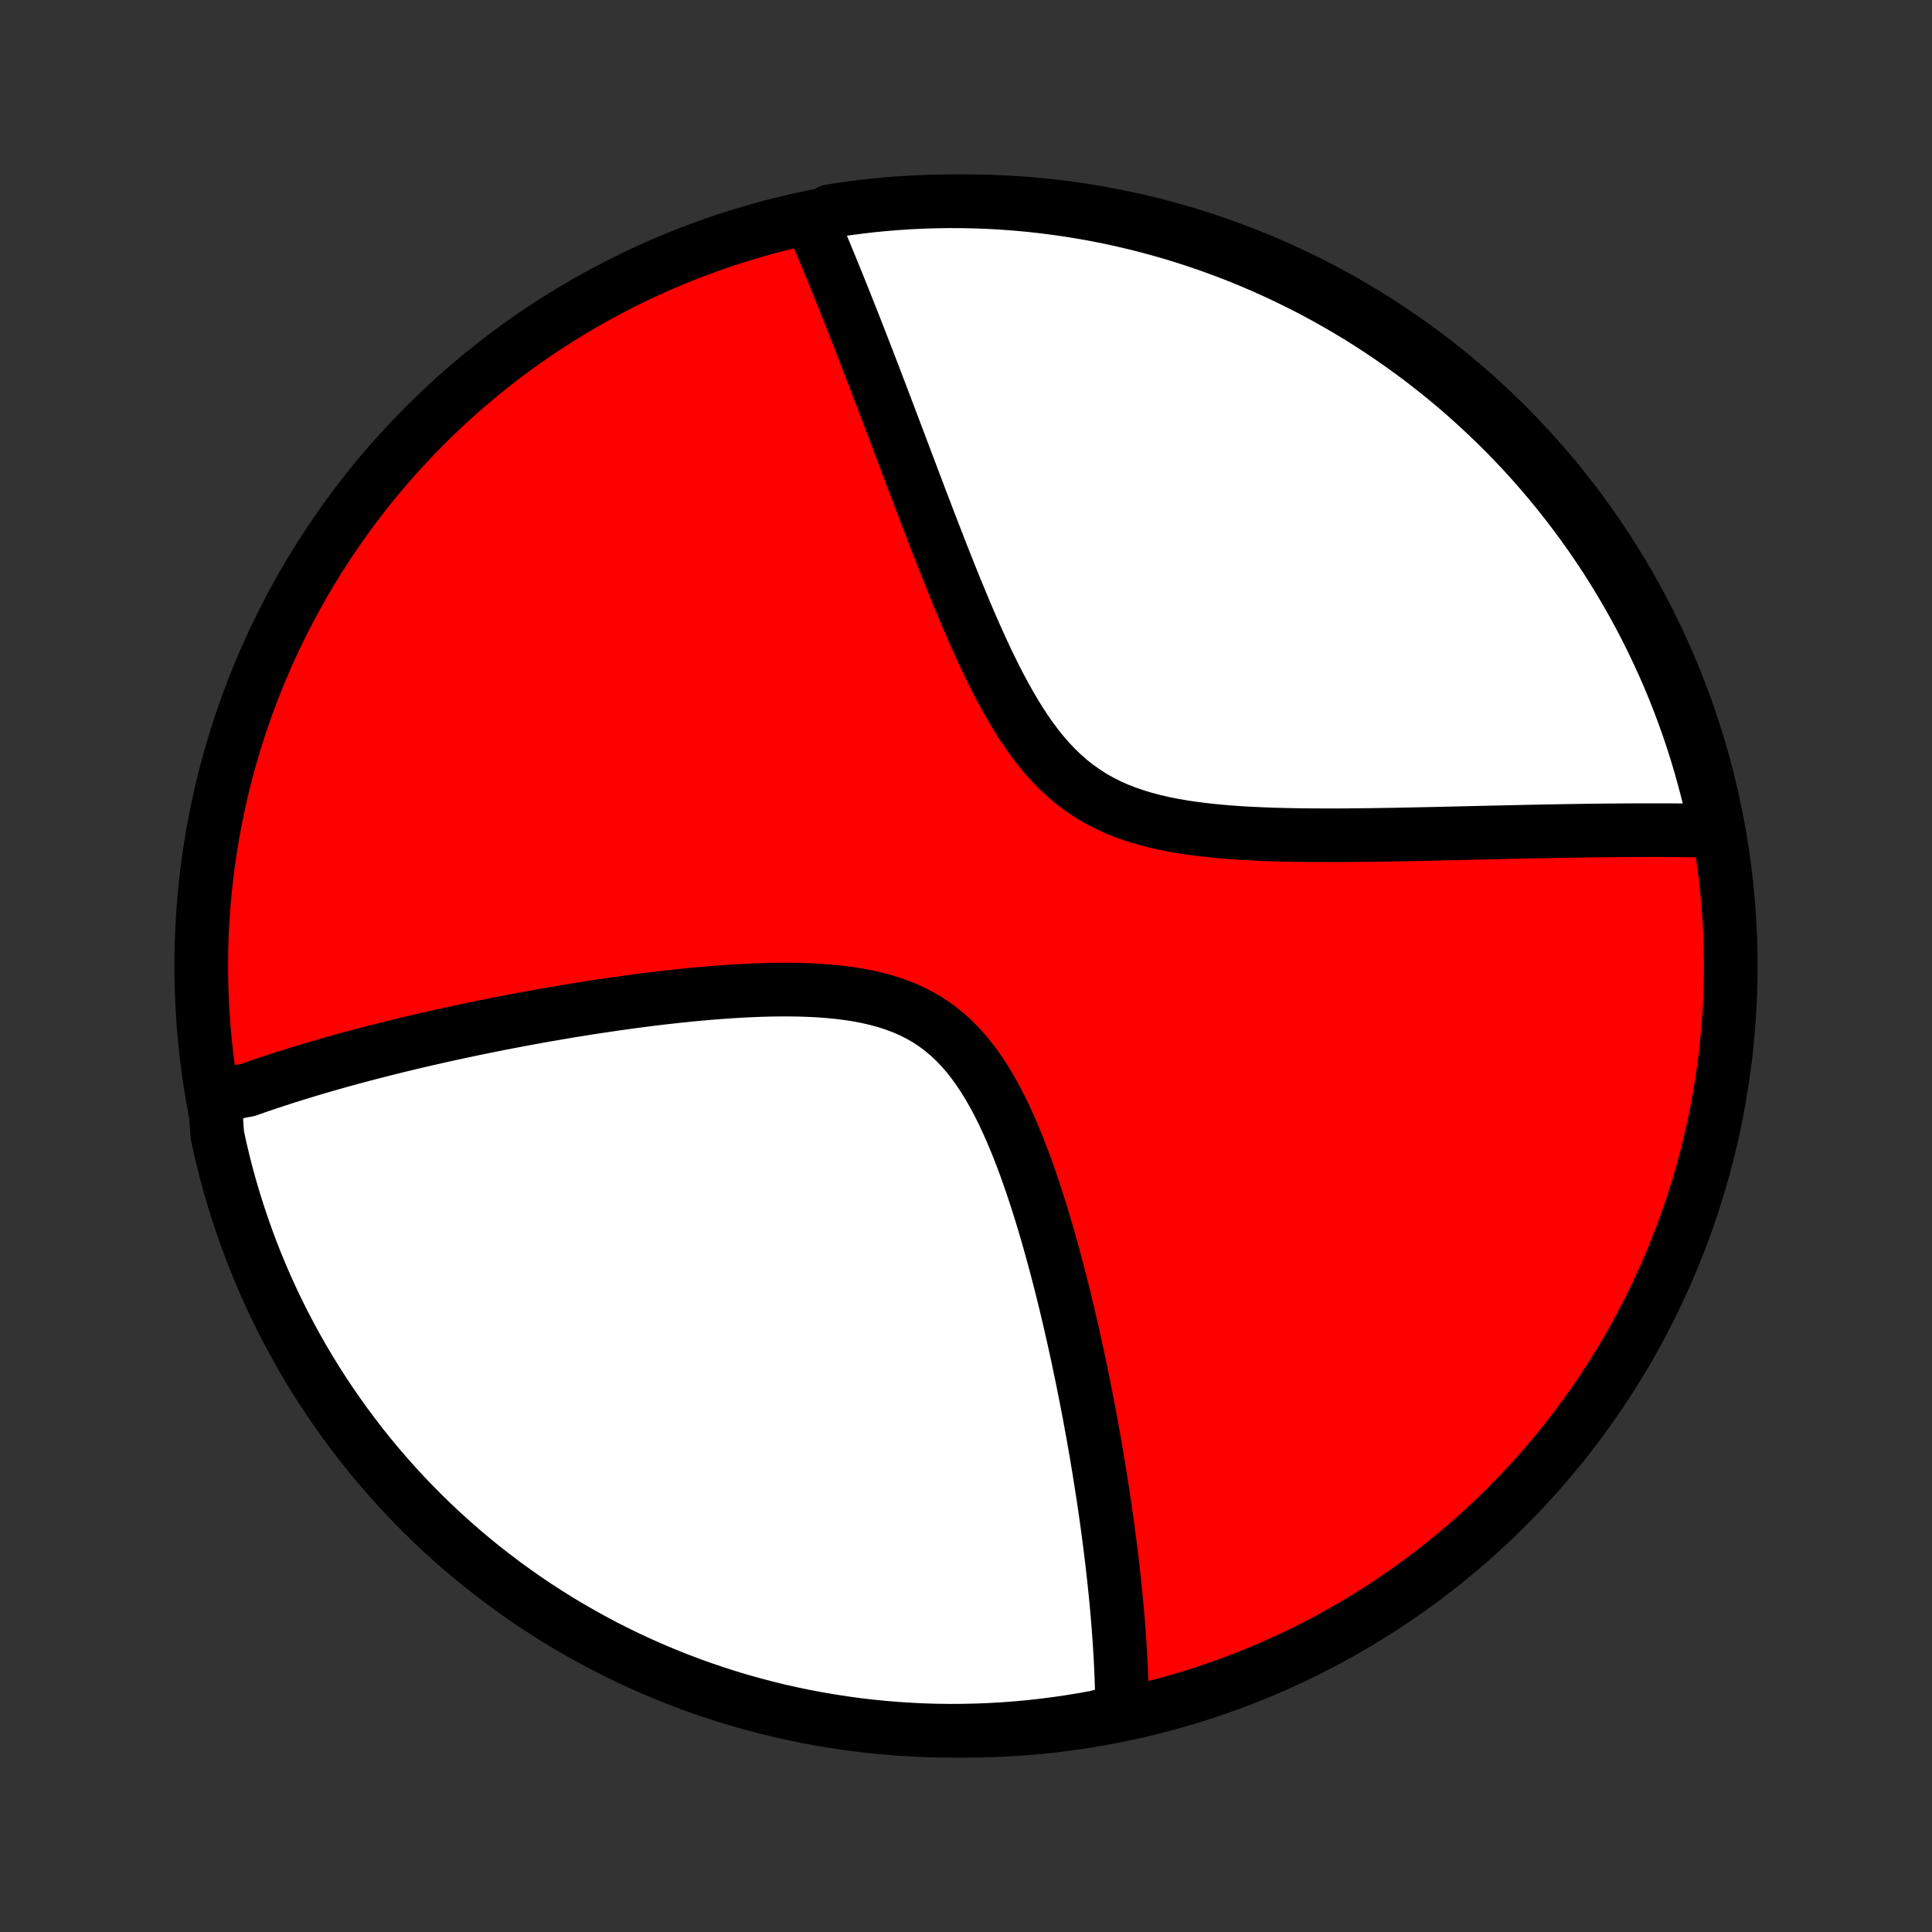 <?xml version="1.0" encoding="utf-8" standalone="no"?>
<!DOCTYPE svg PUBLIC "-//W3C//DTD SVG 1.1//EN"
  "http://www.w3.org/Graphics/SVG/1.1/DTD/svg11.dtd">
<!-- Created with matplotlib (http://matplotlib.org/) -->
<svg height="72pt" version="1.1" viewBox="0 0 72 72" width="72pt" xmlns="http://www.w3.org/2000/svg" xmlns:xlink="http://www.w3.org/1999/xlink">
 <rect x="0" y="0" width="72" height="72" fill="#333333" stroke="none"/>
 <defs>
  <style type="text/css">
*{stroke-linecap:butt;stroke-linejoin:round;}
  </style>
 </defs>
 <g id="figure_1">
  <g id="patch_1">
   <path d="
M0 72
L72 72
L72 0
L0 0
z
" style="fill:none;"/>
  </g>
  <g id="axes_1">
   <g id="PatchCollection_1">
    <defs>
     <path d="
M36 -7.5
C43.558 -7.5 50.808 -10.503 56.153 -15.848
C61.497 -21.192 64.5 -28.442 64.5 -36
C64.5 -43.558 61.497 -50.808 56.153 -56.153
C50.808 -61.497 43.558 -64.5 36 -64.5
C28.442 -64.5 21.192 -61.497 15.848 -56.153
C10.503 -50.808 7.5 -43.558 7.5 -36
C7.5 -28.442 10.503 -21.192 15.848 -15.848
C21.192 -10.503 28.442 -7.5 36 -7.5
z
" id="C0_0_a811fe30f3"/>
     <path d="
M8.004 -30.985
L8.175 -31.051
L8.347 -31.117
L8.521 -31.183
L8.695 -31.248
L8.87 -31.312
L9.224 -31.376
L9.403 -31.439
L9.583 -31.502
L9.765 -31.564
L9.947 -31.626
L10.132 -31.687
L10.317 -31.748
L10.504 -31.809
L10.692 -31.869
L10.882 -31.929
L11.074 -31.989
L11.267 -32.048
L11.462 -32.107
L11.659 -32.166
L11.857 -32.225
L12.058 -32.283
L12.26 -32.341
L12.464 -32.399
L12.67 -32.457
L12.878 -32.514
L13.089 -32.572
L13.301 -32.629
L13.516 -32.686
L13.733 -32.743
L13.953 -32.8
L14.174 -32.856
L14.399 -32.913
L14.626 -32.97
L14.855 -33.026
L15.087 -33.082
L15.322 -33.139
L15.56 -33.195
L15.801 -33.251
L16.045 -33.306
L16.291 -33.362
L16.541 -33.418
L16.794 -33.474
L17.05 -33.529
L17.31 -33.585
L17.573 -33.64
L17.839 -33.695
L18.108 -33.75
L18.382 -33.805
L18.659 -33.86
L18.939 -33.914
L19.223 -33.968
L19.511 -34.023
L19.803 -34.076
L20.099 -34.13
L20.398 -34.183
L20.702 -34.235
L21.009 -34.287
L21.32 -34.339
L21.636 -34.39
L21.955 -34.441
L22.278 -34.49
L22.605 -34.539
L22.936 -34.587
L23.271 -34.634
L23.61 -34.68
L23.952 -34.725
L24.299 -34.769
L24.648 -34.811
L25.001 -34.851
L25.358 -34.889
L25.717 -34.926
L26.079 -34.96
L26.444 -34.992
L26.812 -35.021
L27.182 -35.047
L27.553 -35.07
L27.926 -35.089
L28.3 -35.104
L28.675 -35.115
L29.051 -35.12
L29.426 -35.12
L29.8 -35.115
L30.172 -35.102
L30.543 -35.083
L30.911 -35.055
L31.275 -35.019
L31.636 -34.973
L31.991 -34.917
L32.34 -34.849
L32.682 -34.77
L33.017 -34.678
L33.344 -34.572
L33.662 -34.452
L33.97 -34.317
L34.268 -34.166
L34.556 -34
L34.833 -33.817
L35.098 -33.618
L35.353 -33.404
L35.597 -33.175
L35.831 -32.93
L36.054 -32.672
L36.267 -32.401
L36.471 -32.118
L36.666 -31.824
L36.853 -31.519
L37.032 -31.206
L37.203 -30.885
L37.367 -30.558
L37.524 -30.224
L37.675 -29.886
L37.821 -29.544
L37.961 -29.198
L38.095 -28.85
L38.225 -28.5
L38.35 -28.149
L38.471 -27.797
L38.588 -27.445
L38.701 -27.094
L38.81 -26.744
L38.916 -26.394
L39.018 -26.046
L39.117 -25.7
L39.213 -25.356
L39.306 -25.014
L39.396 -24.675
L39.484 -24.338
L39.569 -24.004
L39.651 -23.673
L39.73 -23.345
L39.808 -23.021
L39.883 -22.699
L39.956 -22.381
L40.026 -22.067
L40.095 -21.756
L40.162 -21.448
L40.226 -21.143
L40.289 -20.842
L40.35 -20.545
L40.409 -20.251
L40.467 -19.96
L40.522 -19.673
L40.577 -19.389
L40.629 -19.109
L40.68 -18.832
L40.73 -18.558
L40.778 -18.287
L40.824 -18.02
L40.87 -17.756
L40.913 -17.494
L40.956 -17.236
L40.997 -16.98
L41.037 -16.728
L41.076 -16.478
L41.114 -16.232
L41.15 -15.988
L41.186 -15.746
L41.22 -15.507
L41.253 -15.271
L41.285 -15.037
L41.316 -14.805
L41.346 -14.576
L41.375 -14.349
L41.403 -14.124
L41.43 -13.902
L41.456 -13.681
L41.481 -13.463
L41.505 -13.247
L41.528 -13.032
L41.55 -12.819
L41.572 -12.609
L41.592 -12.399
L41.612 -12.192
L41.63 -11.986
L41.648 -11.782
L41.665 -11.579
L41.681 -11.378
L41.696 -11.178
L41.711 -10.979
L41.724 -10.782
L41.736 -10.586
L41.748 -10.392
L41.759 -10.198
L41.769 -10.006
L41.778 -9.814
L41.786 -9.624
L41.793 -9.435
L41.799 -9.246
L41.804 -9.059
L41.809 -8.872
L41.812 -8.687
L41.814 -8.502
L41.816 -8.317
L41.335 -8.134
L40.845 -8.004
L40.354 -7.915
L39.862 -7.835
L39.369 -7.763
L38.874 -7.7
L38.379 -7.645
L37.883 -7.599
L37.386 -7.562
L36.889 -7.534
L36.392 -7.514
L35.895 -7.503
L35.397 -7.5
L34.9 -7.506
L34.403 -7.521
L33.907 -7.545
L33.411 -7.577
L32.916 -7.618
L32.422 -7.667
L31.929 -7.725
L31.438 -7.792
L30.947 -7.868
L30.459 -7.951
L29.971 -8.044
L29.486 -8.145
L29.003 -8.254
L28.522 -8.372
L28.043 -8.499
L27.567 -8.633
L27.093 -8.776
L26.622 -8.928
L26.154 -9.087
L25.688 -9.255
L25.226 -9.431
L24.767 -9.615
L24.312 -9.807
L23.86 -10.007
L23.412 -10.215
L22.968 -10.431
L22.527 -10.654
L22.091 -10.886
L21.659 -11.125
L21.231 -11.371
L20.808 -11.625
L20.39 -11.887
L19.976 -12.155
L19.567 -12.431
L19.163 -12.715
L18.764 -13.005
L18.371 -13.303
L17.983 -13.607
L17.6 -13.918
L17.223 -14.236
L16.852 -14.56
L16.486 -14.891
L16.127 -15.228
L15.773 -15.572
L15.426 -15.922
L15.085 -16.278
L14.75 -16.64
L14.422 -17.008
L14.1 -17.382
L13.785 -17.761
L13.477 -18.146
L13.176 -18.537
L12.881 -18.933
L12.594 -19.334
L12.314 -19.739
L12.041 -20.151
L11.775 -20.566
L11.517 -20.987
L11.266 -21.412
L11.022 -21.841
L10.787 -22.275
L10.559 -22.713
L10.338 -23.155
L10.126 -23.601
L9.921 -24.051
L9.725 -24.504
L9.536 -24.961
L9.355 -25.422
L9.183 -25.885
L9.019 -26.352
L8.863 -26.821
L8.715 -27.293
L8.575 -27.768
L8.444 -28.246
L8.321 -28.726
L8.207 -29.207
L8.101 -29.692
z
" id="C0_1_bd30373453"/>
     <path d="
M30.243 -63.763
L30.316 -63.593
L30.39 -63.421
L30.463 -63.248
L30.537 -63.073
L30.611 -62.897
L30.686 -62.718
L30.761 -62.538
L30.836 -62.356
L30.912 -62.173
L30.988 -61.987
L31.065 -61.799
L31.142 -61.609
L31.22 -61.417
L31.298 -61.223
L31.377 -61.027
L31.456 -60.829
L31.537 -60.628
L31.617 -60.424
L31.699 -60.219
L31.781 -60.01
L31.864 -59.799
L31.948 -59.586
L32.032 -59.37
L32.117 -59.151
L32.203 -58.929
L32.29 -58.704
L32.378 -58.476
L32.467 -58.246
L32.557 -58.012
L32.647 -57.775
L32.739 -57.535
L32.832 -57.291
L32.926 -57.044
L33.021 -56.794
L33.117 -56.541
L33.214 -56.284
L33.313 -56.023
L33.413 -55.759
L33.514 -55.492
L33.616 -55.22
L33.72 -54.945
L33.825 -54.667
L33.932 -54.384
L34.04 -54.098
L34.15 -53.809
L34.261 -53.515
L34.374 -53.218
L34.489 -52.917
L34.605 -52.613
L34.724 -52.305
L34.844 -51.994
L34.966 -51.68
L35.09 -51.362
L35.217 -51.041
L35.345 -50.718
L35.476 -50.391
L35.609 -50.062
L35.745 -49.731
L35.884 -49.398
L36.025 -49.063
L36.169 -48.727
L36.317 -48.39
L36.468 -48.052
L36.622 -47.714
L36.78 -47.377
L36.943 -47.041
L37.109 -46.707
L37.281 -46.375
L37.458 -46.047
L37.64 -45.723
L37.828 -45.403
L38.022 -45.09
L38.223 -44.784
L38.432 -44.485
L38.648 -44.196
L38.873 -43.916
L39.107 -43.648
L39.349 -43.392
L39.602 -43.148
L39.864 -42.918
L40.136 -42.703
L40.418 -42.502
L40.71 -42.315
L41.012 -42.143
L41.323 -41.986
L41.643 -41.843
L41.972 -41.714
L42.308 -41.598
L42.651 -41.494
L43 -41.402
L43.355 -41.32
L43.714 -41.248
L44.077 -41.185
L44.444 -41.13
L44.812 -41.083
L45.183 -41.042
L45.555 -41.007
L45.927 -40.977
L46.299 -40.952
L46.671 -40.932
L47.041 -40.915
L47.411 -40.901
L47.779 -40.891
L48.144 -40.883
L48.508 -40.877
L48.868 -40.874
L49.226 -40.872
L49.581 -40.871
L49.932 -40.872
L50.28 -40.874
L50.625 -40.877
L50.966 -40.881
L51.303 -40.886
L51.636 -40.891
L51.966 -40.897
L52.291 -40.903
L52.613 -40.909
L52.931 -40.916
L53.244 -40.922
L53.554 -40.929
L53.859 -40.936
L54.161 -40.943
L54.458 -40.95
L54.752 -40.957
L55.042 -40.964
L55.328 -40.97
L55.61 -40.977
L55.888 -40.983
L56.162 -40.989
L56.433 -40.995
L56.701 -41.001
L56.964 -41.007
L57.225 -41.012
L57.481 -41.017
L57.735 -41.022
L57.985 -41.027
L58.232 -41.031
L58.476 -41.035
L58.717 -41.039
L58.954 -41.042
L59.189 -41.046
L59.421 -41.049
L59.65 -41.051
L59.877 -41.054
L60.1 -41.056
L60.321 -41.057
L60.54 -41.059
L60.756 -41.06
L60.97 -41.061
L61.181 -41.062
L61.39 -41.062
L61.597 -41.062
L61.802 -41.062
L62.004 -41.062
L62.205 -41.061
L62.403 -41.06
L62.6 -41.058
L62.795 -41.056
L62.988 -41.054
L63.179 -41.052
L63.369 -41.05
L63.557 -41.047
L63.743 -41.044
L63.954 -41.04
L63.853 -41.55
L63.744 -42.037
L63.626 -42.522
L63.499 -43.006
L63.364 -43.487
L63.221 -43.965
L63.07 -44.442
L62.91 -44.916
L62.742 -45.387
L62.566 -45.855
L62.382 -46.32
L62.19 -46.782
L61.989 -47.241
L61.781 -47.696
L61.565 -48.148
L61.342 -48.596
L61.11 -49.041
L60.871 -49.481
L60.624 -49.917
L60.37 -50.349
L60.109 -50.776
L59.84 -51.2
L59.563 -51.618
L59.28 -52.032
L58.99 -52.44
L58.692 -52.844
L58.388 -53.243
L58.077 -53.636
L57.759 -54.024
L57.434 -54.407
L57.103 -54.784
L56.766 -55.155
L56.422 -55.52
L56.072 -55.88
L55.715 -56.233
L55.353 -56.58
L54.985 -56.921
L54.611 -57.256
L54.232 -57.584
L53.847 -57.906
L53.456 -58.22
L53.06 -58.529
L52.659 -58.83
L52.253 -59.124
L51.842 -59.411
L51.426 -59.691
L51.006 -59.964
L50.581 -60.23
L50.151 -60.488
L49.717 -60.739
L49.279 -60.982
L48.837 -61.218
L48.391 -61.445
L47.941 -61.666
L47.487 -61.878
L47.031 -62.082
L46.57 -62.279
L46.107 -62.467
L45.64 -62.648
L45.17 -62.82
L44.698 -62.984
L44.223 -63.14
L43.746 -63.288
L43.266 -63.427
L42.784 -63.558
L42.3 -63.681
L41.814 -63.795
L41.326 -63.901
L40.836 -63.998
L40.345 -64.087
L39.853 -64.167
L39.36 -64.238
L38.865 -64.301
L38.37 -64.356
L37.874 -64.401
L37.377 -64.438
L36.88 -64.467
L36.383 -64.486
L35.886 -64.497
L35.388 -64.5
L34.891 -64.493
L34.394 -64.478
L33.898 -64.455
L33.402 -64.422
L32.907 -64.381
L32.413 -64.332
L31.92 -64.273
L31.429 -64.207
L30.939 -64.131
z
" id="C0_2_ff62ea7144"/>
    </defs>
    <g clip-path="url(#p1bffca34e9)">
     <use style="fill:#ff0000;stroke:#000000;stroke-width:2.0;" x="0.0" xlink:href="#C0_0_a811fe30f3" y="72.0"/>
    </g>
    <g clip-path="url(#p1bffca34e9)">
     <use style="fill:#ffffff;stroke:#000000;stroke-width:2.0;" x="0.0" xlink:href="#C0_1_bd30373453" y="72.0"/>
    </g>
    <g clip-path="url(#p1bffca34e9)">
     <use style="fill:#ffffff;stroke:#000000;stroke-width:2.0;" x="0.0" xlink:href="#C0_2_ff62ea7144" y="72.0"/>
    </g>
   </g>
  </g>
 </g>
 <defs>
  <clipPath id="p1bffca34e9">
   <rect height="72.0" width="72.0" x="0.0" y="0.0"/>
  </clipPath>
 </defs>
</svg>
